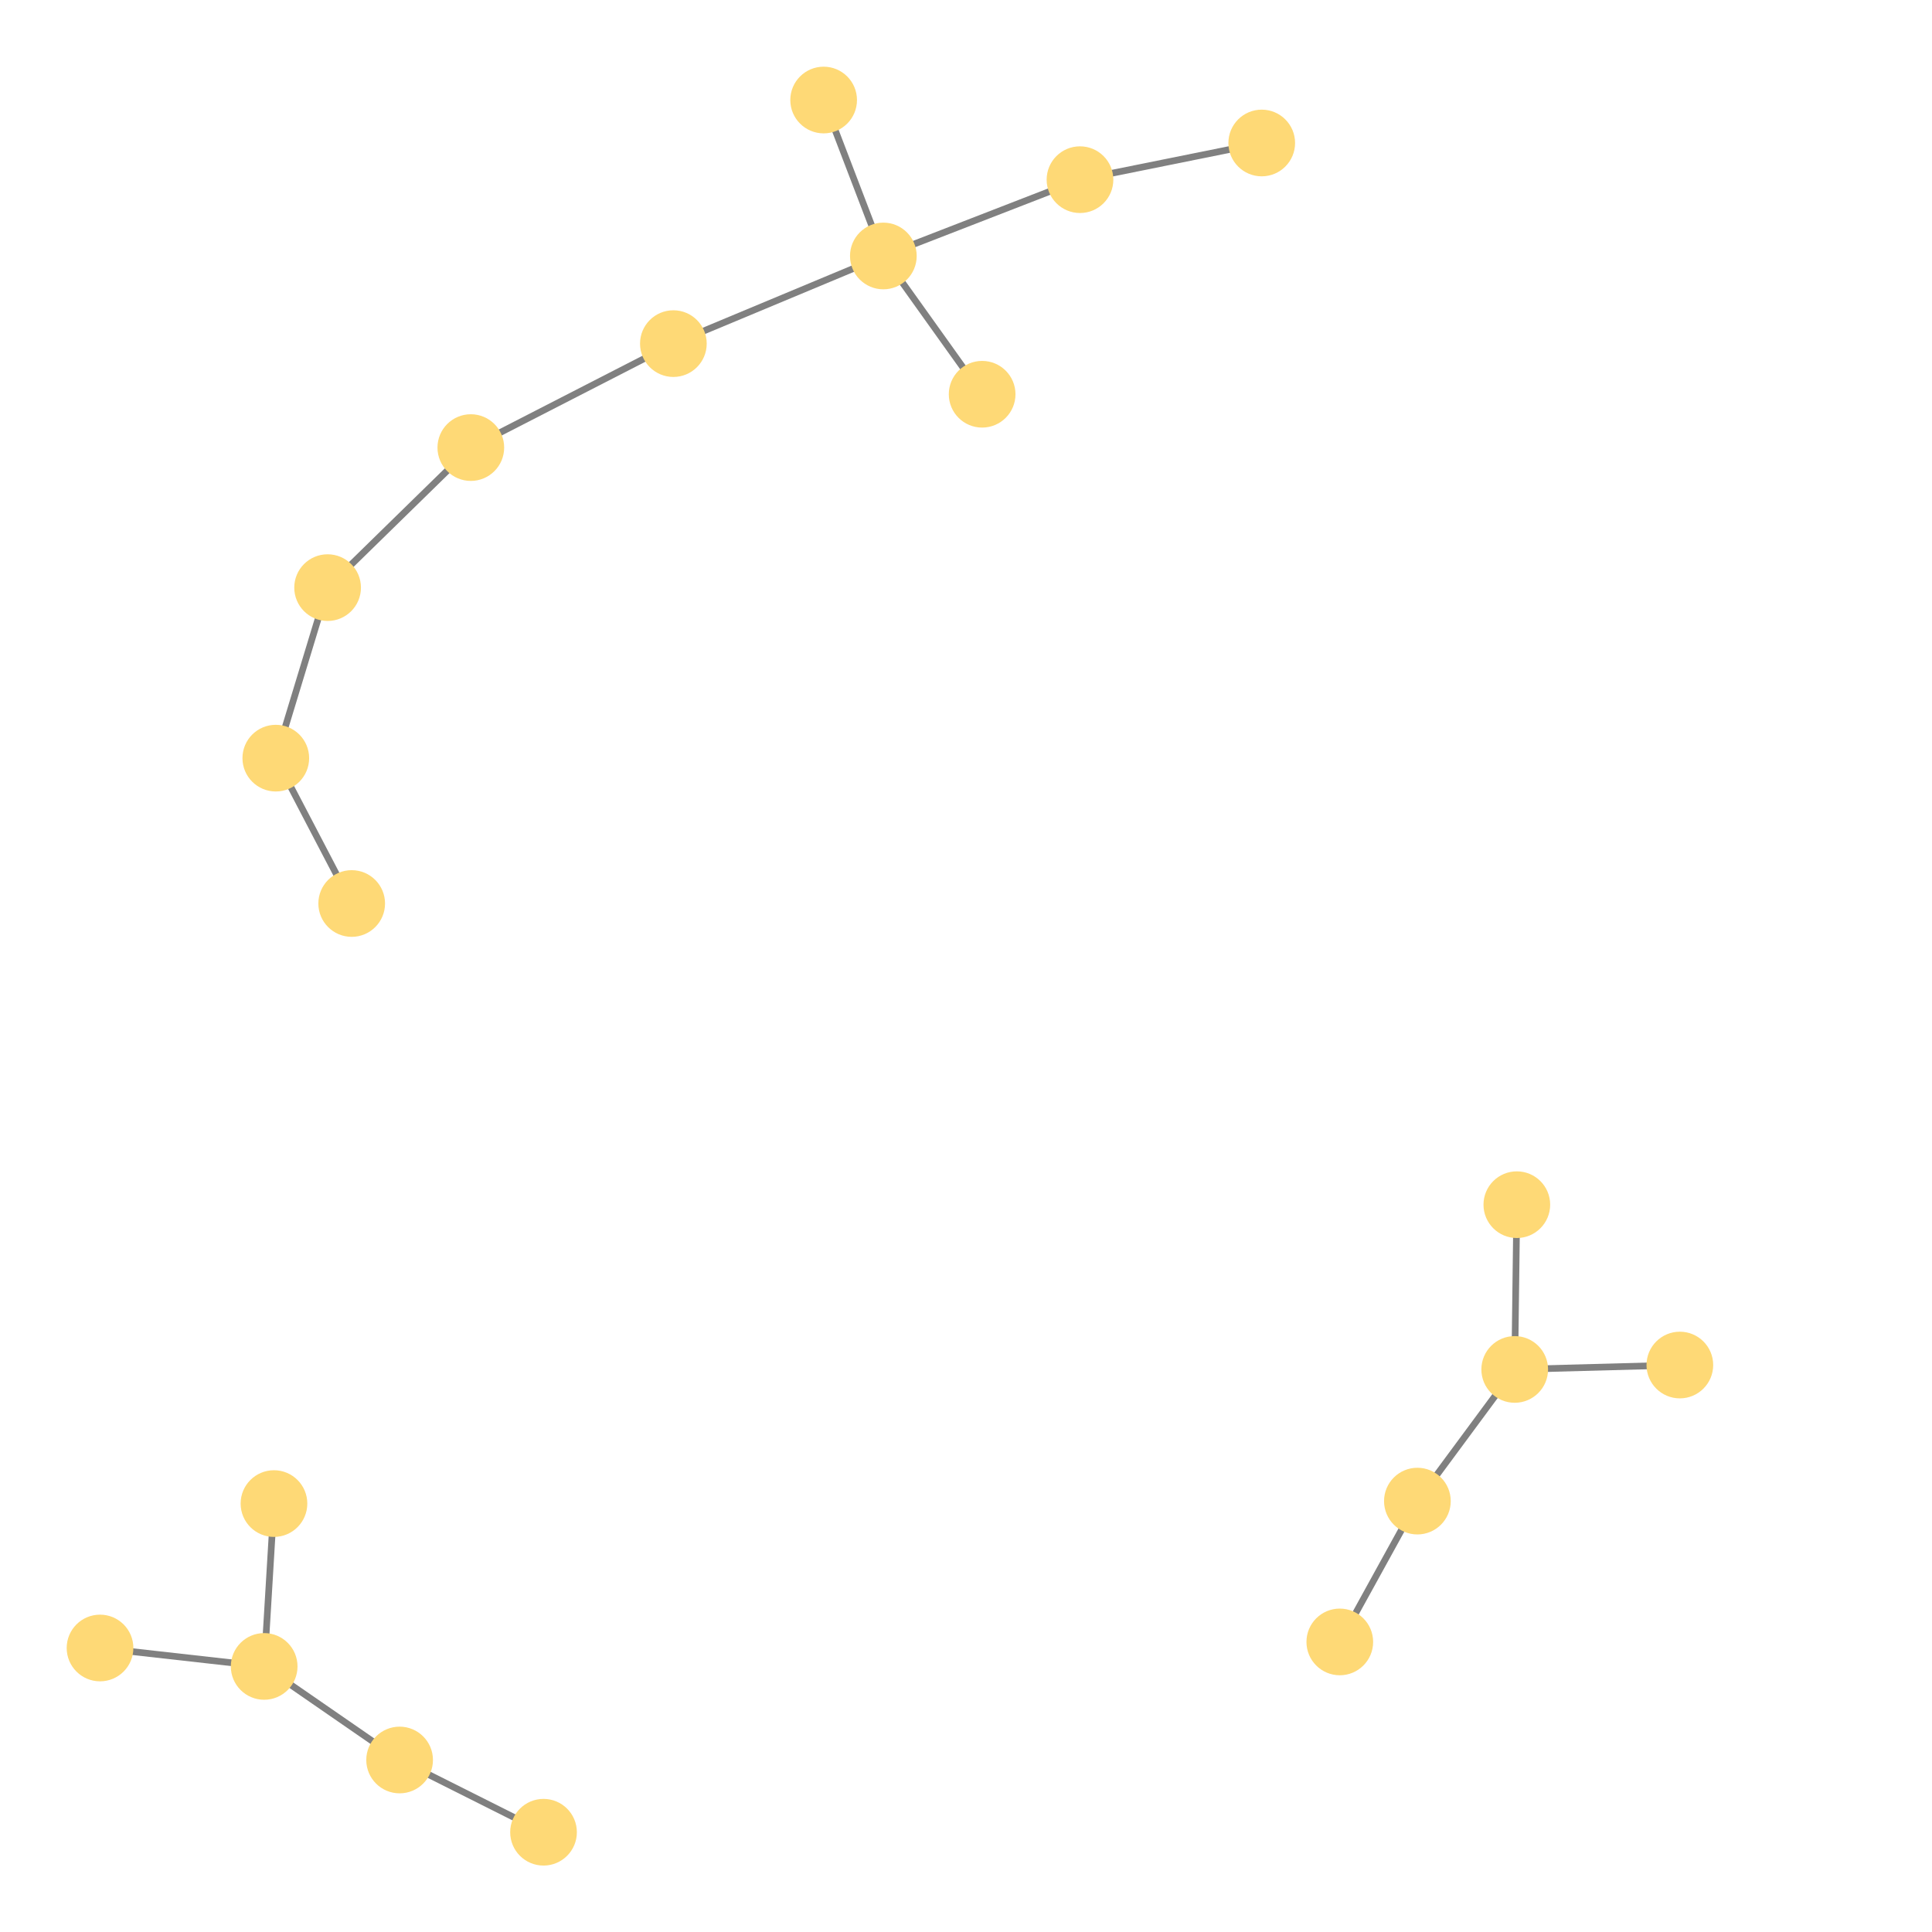 <svg width="600" height="600" xmlns="http://www.w3.org/2000/svg" style="animation-delay: 0s; animation-direction: normal; animation-duration: 0s; animation-fill-mode: none; animation-iteration-count: 1; animation-name: none; animation-play-state: running; animation-timing-function: ease; background-attachment: scroll; background-blend-mode: normal; background-clip: border-box; background-color: rgba(0, 0, 0, 0); background-image: none; background-origin: padding-box; background-position: 0% 0%; background-repeat: repeat; background-size: auto; border-bottom-color: rgb(0, 0, 0); border-bottom-left-radius: 0px; border-bottom-right-radius: 0px; border-bottom-style: none; border-bottom-width: 0px; border-collapse: separate; border-image-outset: 0px; border-image-repeat: stretch; border-image-slice: 100%; border-image-source: none; border-image-width: 1; border-left-color: rgb(0, 0, 0); border-left-style: none; border-left-width: 0px; border-right-color: rgb(0, 0, 0); border-right-style: none; border-right-width: 0px; border-top-color: rgb(0, 0, 0); border-top-left-radius: 0px; border-top-right-radius: 0px; border-top-style: none; border-top-width: 0px; bottom: auto; box-shadow: none; box-sizing: content-box; break-after: auto; break-before: auto; break-inside: auto; caption-side: top; clear: none; clip: auto; color: rgb(0, 0, 0); content: ; cursor: auto; direction: ltr; display: inline; empty-cells: show; float: none; font-family: sans-serif; font-kerning: auto; font-size: 12px; font-stretch: normal; font-style: normal; font-variant: normal; font-variant-ligatures: normal; font-variant-caps: normal; font-variant-numeric: normal; font-weight: normal; height: 600px; image-rendering: auto; isolation: auto; left: auto; letter-spacing: normal; line-height: normal; list-style-image: none; list-style-position: outside; list-style-type: disc; margin-bottom: 0px; margin-left: 0px; margin-right: 0px; margin-top: 0px; max-height: none; max-width: none; min-height: 0px; min-width: 0px; mix-blend-mode: normal; object-fit: fill; object-position: 50% 50%; offset-distance: 0px; offset-path: none; offset-rotate: auto 0deg; offset-rotation: auto 0deg; opacity: 1; orphans: 2; outline-color: rgb(0, 0, 0); outline-offset: 0px; outline-style: none; outline-width: 0px; overflow-anchor: auto; overflow-wrap: normal; overflow-x: hidden; overflow-y: hidden; padding-bottom: 20px; padding-left: 20px; padding-right: 20px; padding-top: 20px; pointer-events: auto; position: static; resize: none; right: auto; speak: normal; table-layout: auto; tab-size: 8; text-align: start; text-align-last: auto; text-decoration: none; text-indent: 0px; text-rendering: auto; text-shadow: none; text-size-adjust: auto; text-overflow: clip; text-transform: none; top: auto; touch-action: auto; transition-delay: 0s; transition-duration: 0s; transition-property: all; transition-timing-function: ease; unicode-bidi: normal; vertical-align: baseline; visibility: visible; white-space: normal; widows: 2; width: 600px; will-change: auto; word-break: normal; word-spacing: 0px; word-wrap: normal; z-index: auto; zoom: 1; -webkit-appearance: none; backface-visibility: visible; -webkit-background-clip: border-box; -webkit-background-origin: padding-box; -webkit-border-horizontal-spacing: 0px; -webkit-border-image: none; -webkit-border-vertical-spacing: 0px; -webkit-box-align: stretch; -webkit-box-decoration-break: slice; -webkit-box-direction: normal; -webkit-box-flex: 0; -webkit-box-flex-group: 1; -webkit-box-lines: single; -webkit-box-ordinal-group: 1; -webkit-box-orient: horizontal; -webkit-box-pack: start; -webkit-box-reflect: none; column-count: auto; column-gap: normal; column-rule-color: rgb(0, 0, 0); column-rule-style: none; column-rule-width: 0px; column-span: none; column-width: auto; align-content: stretch; align-items: stretch; align-self: stretch; flex-basis: auto; flex-grow: 0; flex-shrink: 1; flex-direction: row; flex-wrap: nowrap; justify-content: flex-start; -webkit-font-smoothing: auto; -webkit-highlight: none; hyphens: manual; -webkit-hyphenate-character: auto; -webkit-line-break: auto; -webkit-line-clamp: none; -webkit-locale: &quot;en&quot;; -webkit-margin-before-collapse: collapse; -webkit-margin-after-collapse: collapse; -webkit-mask-box-image: none; -webkit-mask-box-image-outset: 0px; -webkit-mask-box-image-repeat: stretch; -webkit-mask-box-image-slice: 0 fill; -webkit-mask-box-image-source: none; -webkit-mask-box-image-width: auto; -webkit-mask-clip: border-box; -webkit-mask-composite: source-over; -webkit-mask-image: none; -webkit-mask-origin: border-box; -webkit-mask-position: 0% 0%; -webkit-mask-repeat: repeat; -webkit-mask-size: auto; order: 0; perspective: none; perspective-origin: 320px 320px; -webkit-print-color-adjust: economy; -webkit-rtl-ordering: logical; shape-outside: none; shape-image-threshold: 0; shape-margin: 0px; -webkit-tap-highlight-color: rgba(0, 0, 0, 0.18); -webkit-text-combine: none; -webkit-text-decorations-in-effect: none; -webkit-text-emphasis-color: rgb(0, 0, 0); -webkit-text-emphasis-position: over; -webkit-text-emphasis-style: none; -webkit-text-fill-color: rgb(0, 0, 0); -webkit-text-orientation: vertical-right; -webkit-text-security: none; -webkit-text-stroke-color: rgb(0, 0, 0); -webkit-text-stroke-width: 0px; transform: none; transform-origin: 320px 320px; transform-style: flat; -webkit-user-drag: auto; -webkit-user-modify: read-only; user-select: text; -webkit-writing-mode: horizontal-tb; -webkit-app-region: no-drag; buffered-rendering: auto; clip-path: none; clip-rule: nonzero; mask: none; filter: none; flood-color: rgb(0, 0, 0); flood-opacity: 1; lighting-color: rgb(255, 255, 255); stop-color: rgb(0, 0, 0); stop-opacity: 1; color-interpolation: sRGB; color-interpolation-filters: linearRGB; color-rendering: auto; fill: rgb(0, 0, 0); fill-opacity: 1; fill-rule: nonzero; marker-end: none; marker-mid: none; marker-start: none; mask-type: luminance; shape-rendering: auto; stroke: none; stroke-dasharray: none; stroke-dashoffset: 0px; stroke-linecap: butt; stroke-linejoin: miter; stroke-miterlimit: 4; stroke-opacity: 1; stroke-width: 1px; alignment-baseline: auto; baseline-shift: 0px; dominant-baseline: auto; text-anchor: start; writing-mode: horizontal-tb; vector-effect: none; paint-order: fill stroke markers; d: none; cx: 0px; cy: 0px; x: 0px; y: 0px; r: 0px; rx: auto; ry: auto;" version="1.1" xmlns:xlink="http://www.w3.org/1999/xlink"><style type="text/css">svg { padding: 20px; }</style><svg xmlns="http://www.w3.org/2000/svg"><g transform="scale(2.071) translate(-168.898,-153.926)"><line class="link" x1="221.637" y1="289.412" x2="210.256" y2="267.615" style="stroke: grey; stroke-width: 1;"/><line class="link" x1="228.823" y1="417.848" x2="208.512" y2="403.817" style="stroke: grey; stroke-width: 1;"/><line class="link" x1="250.403" y1="428.68" x2="228.823" y2="417.848" style="stroke: grey; stroke-width: 1;"/><line class="link" x1="183.898" y1="401.053" x2="208.512" y2="403.817" style="stroke: grey; stroke-width: 1;"/><line class="link" x1="316.176" y1="213.046" x2="301.362" y2="192.311" style="stroke: grey; stroke-width: 1;"/><line class="link" x1="396.356" y1="334.576" x2="396.039" y2="359.281" style="stroke: grey; stroke-width: 1;"/><line class="link" x1="292.408" y1="168.926" x2="301.362" y2="192.311" style="stroke: grey; stroke-width: 1;"/><line class="link" x1="209.981" y1="379.396" x2="208.512" y2="403.817" style="stroke: grey; stroke-width: 1;"/><line class="link" x1="330.849" y1="180.869" x2="301.362" y2="192.311" style="stroke: grey; stroke-width: 1;"/><line class="link" x1="358.103" y1="175.368" x2="330.849" y2="180.869" style="stroke: grey; stroke-width: 1;"/><line class="link" x1="420.802" y1="358.621" x2="396.039" y2="359.281" style="stroke: grey; stroke-width: 1;"/><line class="link" x1="210.256" y1="267.615" x2="218.025" y2="242.044" style="stroke: grey; stroke-width: 1;"/><line class="link" x1="381.444" y1="379.026" x2="369.809" y2="400.143" style="stroke: grey; stroke-width: 1;"/><line class="link" x1="396.039" y1="359.281" x2="381.444" y2="379.026" style="stroke: grey; stroke-width: 1;"/><line class="link" x1="269.875" y1="205.454" x2="301.362" y2="192.311" style="stroke: grey; stroke-width: 1;"/><line class="link" x1="239.501" y1="221.044" x2="269.875" y2="205.454" style="stroke: grey; stroke-width: 1;"/><line class="link" x1="218.025" y1="242.044" x2="239.501" y2="221.044" style="stroke: grey; stroke-width: 1;"/><circle class="node" r="5" cx="218.025" cy="242.044" style="fill: rgb(254, 217, 118);"/><circle class="node" r="5" cx="358.103" cy="175.368" style="fill: rgb(254, 217, 118);"/><circle class="node" r="5" cx="269.875" cy="205.454" style="fill: rgb(254, 217, 118);"/><circle class="node" r="5" cx="301.362" cy="192.311" style="fill: rgb(254, 217, 118);"/><circle class="node" r="5" cx="292.408" cy="168.926" style="fill: rgb(254, 217, 118);"/><circle class="node" r="5" cx="381.444" cy="379.026" style="fill: rgb(254, 217, 118);"/><circle class="node" r="5" cx="250.403" cy="428.68" style="fill: rgb(254, 217, 118);"/><circle class="node" r="5" cx="209.981" cy="379.396" style="fill: rgb(254, 217, 118);"/><circle class="node" r="5" cx="239.501" cy="221.044" style="fill: rgb(254, 217, 118);"/><circle class="node" r="5" cx="396.039" cy="359.281" style="fill: rgb(254, 217, 118);"/><circle class="node" r="5" cx="208.512" cy="403.817" style="fill: rgb(254, 217, 118);"/><circle class="node" r="5" cx="183.898" cy="401.053" style="fill: rgb(254, 217, 118);"/><circle class="node" r="5" cx="420.802" cy="358.621" style="fill: rgb(254, 217, 118);"/><circle class="node" r="5" cx="210.256" cy="267.615" style="fill: rgb(254, 217, 118);"/><circle class="node" r="5" cx="369.809" cy="400.143" style="fill: rgb(254, 217, 118);"/><circle class="node" r="5" cx="330.849" cy="180.869" style="fill: rgb(254, 217, 118);"/><circle class="node" r="5" cx="396.356" cy="334.576" style="fill: rgb(254, 217, 118);"/><circle class="node" r="5" cx="316.176" cy="213.046" style="fill: rgb(254, 217, 118);"/><circle class="node" r="5" cx="228.823" cy="417.848" style="fill: rgb(254, 217, 118);"/><circle class="node" r="5" cx="221.637" cy="289.412" style="fill: rgb(254, 217, 118);"/></g></svg></svg>